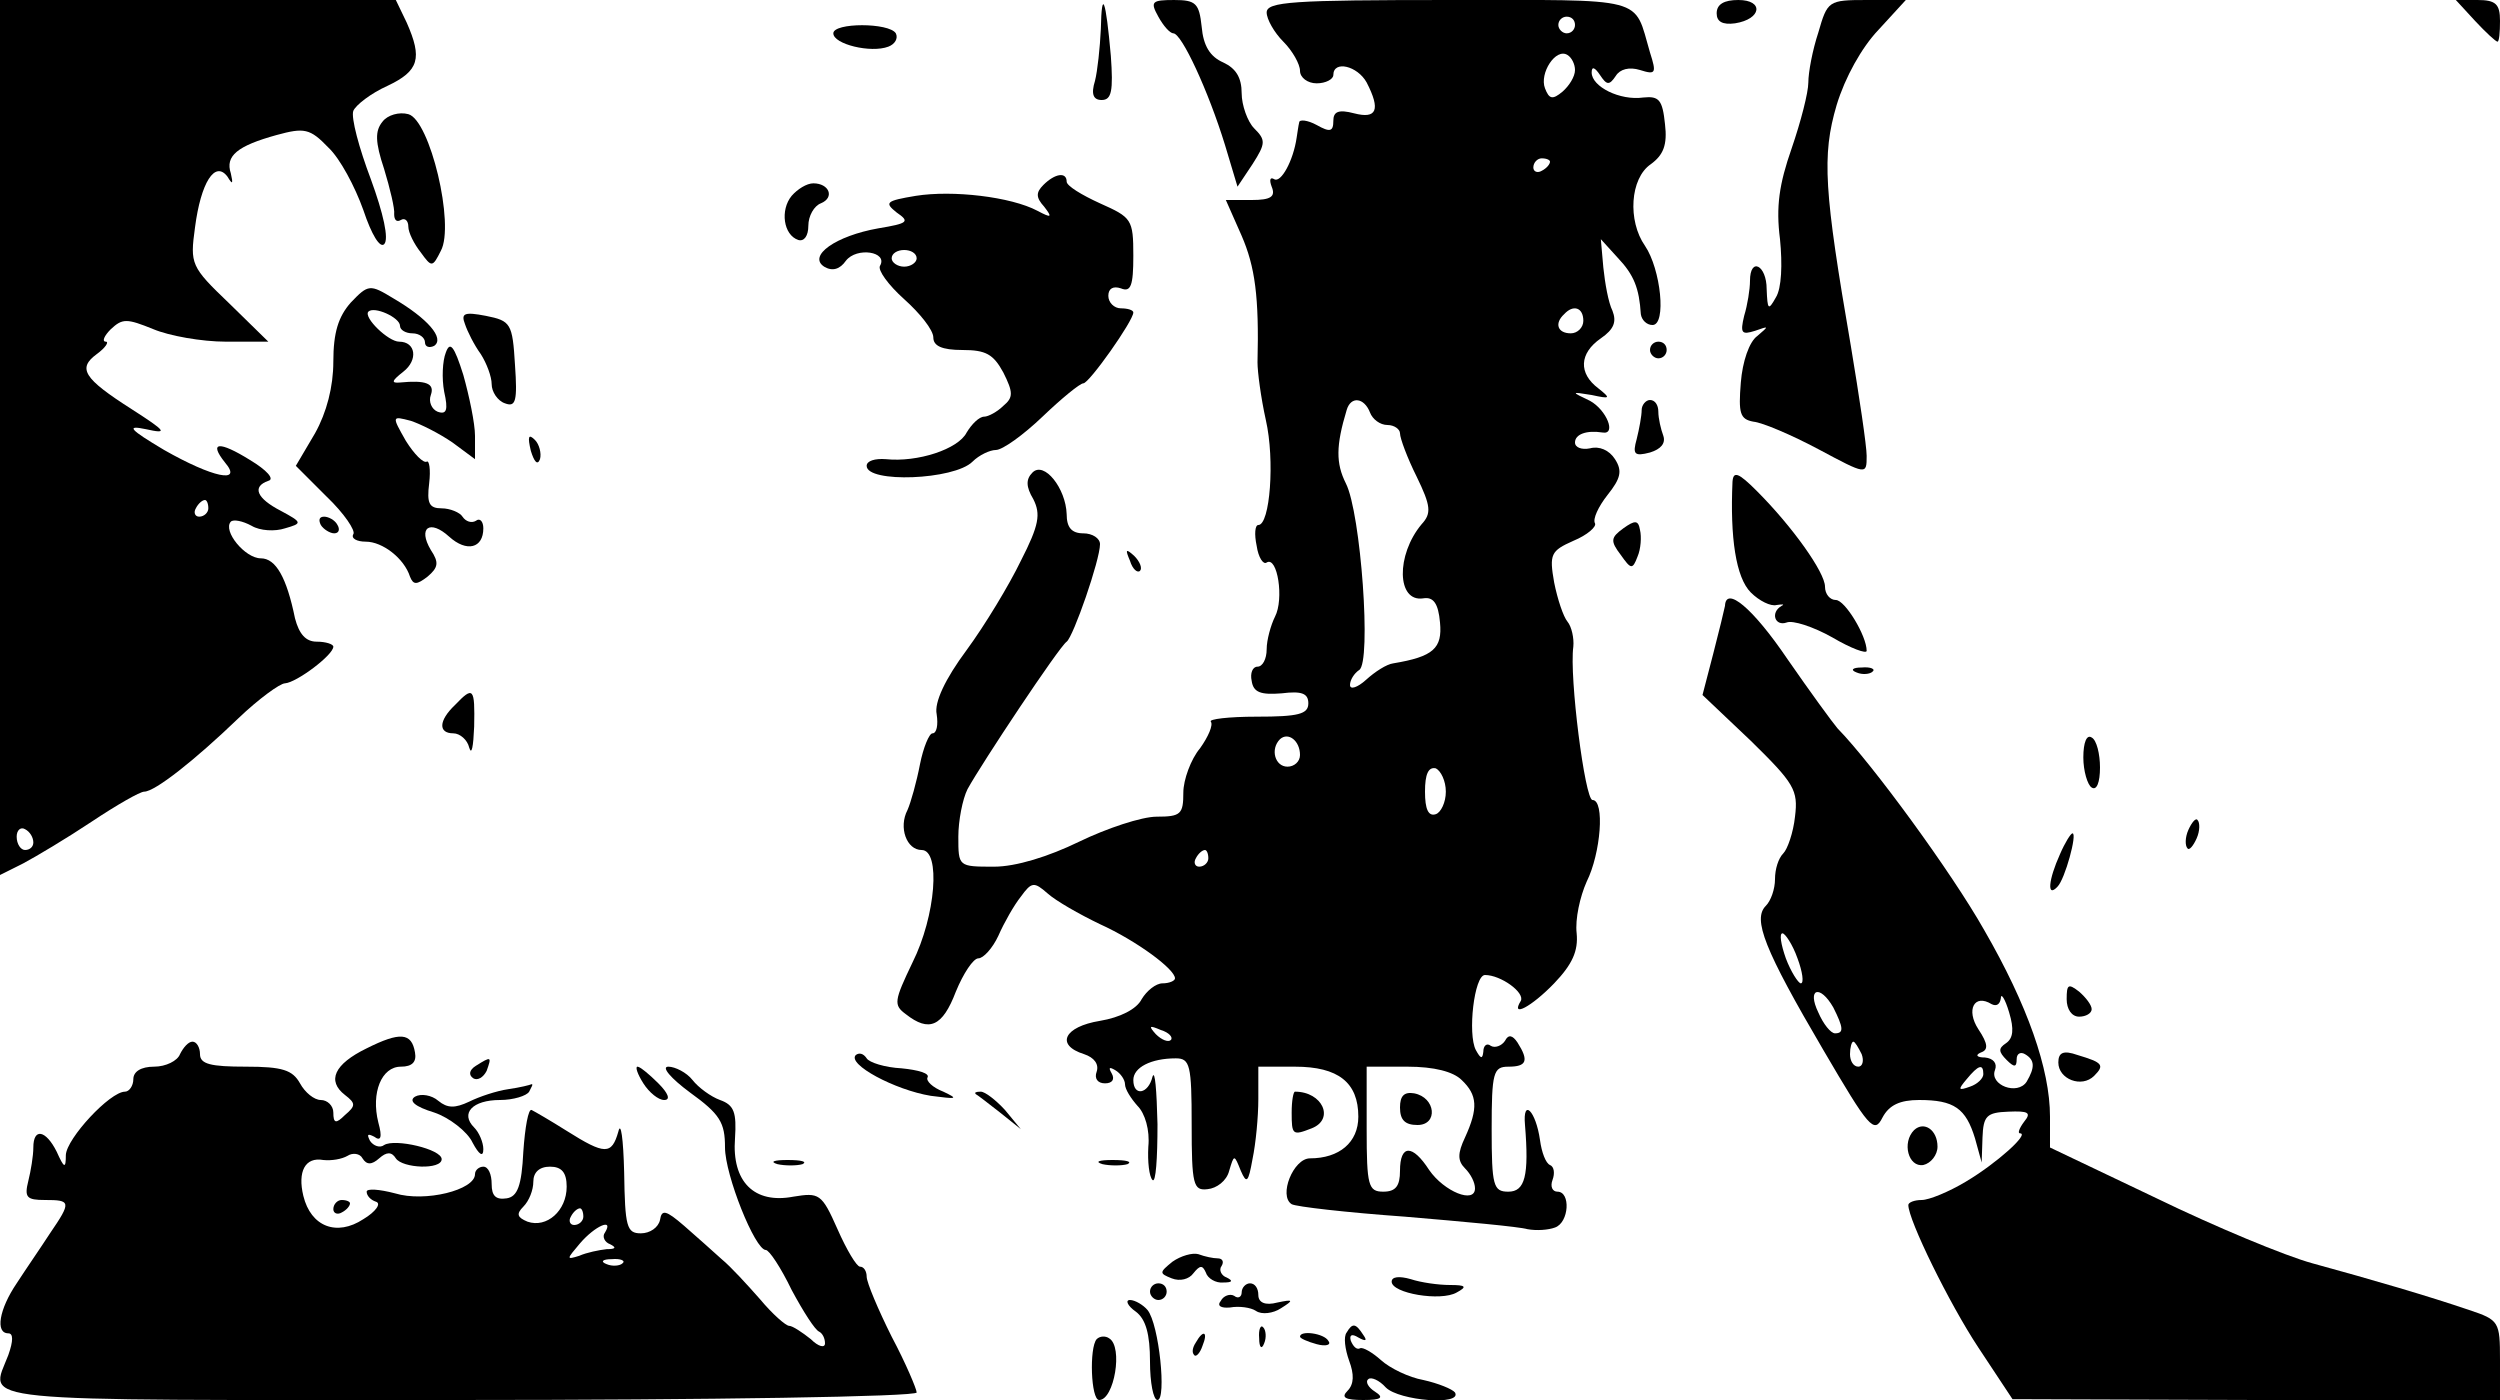 <?xml version="1.0" standalone="no"?>
<!DOCTYPE svg PUBLIC "-//W3C//DTD SVG 20010904//EN"
 "http://www.w3.org/TR/2001/REC-SVG-20010904/DTD/svg10.dtd">
<svg version="1.0" xmlns="http://www.w3.org/2000/svg"
 width="300pt" height="168pt" viewBox="0 0 300 168"
 preserveAspectRatio="xMidYMid meet">

<g transform="translate(0,168) scale(0.1,-0.1)"
fill="#000000" stroke="none">
<path d="M0 1155 l0 -525 28 14 c15 8 52 30 82 50 30 20 58 36 63 36 13 0 61
38 113 88 24 23 50 42 56 42 14 1 58 34 58 44 0 3 -9 6 -20 6 -13 0 -21 9 -26
28 -10 49 -23 72 -41 72 -19 0 -46 33 -36 44 3 3 14 1 25 -5 10 -6 28 -7 40
-3 21 6 21 7 -5 21 -29 15 -35 29 -15 36 8 2 -2 13 -22 25 -37 23 -50 22 -30
-3 22 -26 -15 -18 -73 15 -42 25 -46 30 -22 25 27 -6 25 -3 -17 24 -58 37 -65
49 -42 66 11 8 15 15 11 15 -5 0 -2 7 6 15 14 13 19 13 51 0 19 -8 58 -15 87
-15 l51 0 -47 46 c-46 44 -47 47 -41 91 7 54 24 81 39 61 6 -10 7 -9 4 4 -7
21 8 33 55 46 33 9 40 8 62 -15 14 -13 32 -47 42 -75 10 -30 20 -46 25 -41 6
6 -1 37 -16 78 -14 37 -24 74 -21 82 3 7 21 21 41 30 38 18 42 33 23 76 l-13
27 -238 0 -237 0 0 -525z m250 -85 c0 -5 -5 -10 -11 -10 -5 0 -7 5 -4 10 3 6
8 10 11 10 2 0 4 -4 4 -10z m-210 -401 c0 -5 -4 -9 -10 -9 -5 0 -10 7 -10 16
0 8 5 12 10 9 6 -3 10 -10 10 -16z"/>
<path d="M1321 1645 c-1 -22 -4 -50 -7 -62 -5 -16 -2 -23 8 -23 12 0 14 11 11
53 -6 68 -11 82 -12 32z"/>
<path d="M1390 1660 c6 -11 14 -20 18 -20 10 0 42 -69 62 -134 l15 -50 18 27
c16 25 16 29 2 43 -8 8 -15 28 -15 42 0 19 -7 30 -22 37 -16 7 -24 20 -26 43
-3 28 -7 32 -33 32 -27 0 -29 -2 -19 -20z"/>
<path d="M1520 1665 c0 -8 9 -24 20 -35 11 -11 20 -27 20 -35 0 -8 9 -15 20
-15 11 0 20 5 20 10 0 18 29 11 40 -9 17 -33 12 -44 -15 -37 -19 5 -25 2 -25
-9 0 -13 -4 -14 -20 -5 -11 6 -21 7 -21 3 -1 -4 -2 -12 -3 -18 -4 -28 -19 -55
-27 -50 -5 3 -6 -1 -3 -9 5 -12 -1 -16 -24 -16 l-31 0 19 -43 c16 -37 21 -73
19 -152 0 -11 4 -42 10 -69 11 -48 5 -126 -9 -126 -4 0 -5 -11 -2 -25 2 -14 8
-23 12 -20 13 8 21 -44 10 -65 -5 -10 -10 -28 -10 -39 0 -12 -5 -21 -11 -21
-6 0 -9 -8 -7 -17 2 -14 11 -17 36 -15 24 3 32 0 32 -12 0 -13 -12 -16 -62
-16 -34 0 -58 -3 -55 -6 3 -4 -3 -18 -13 -32 -11 -13 -20 -38 -20 -53 0 -26
-3 -29 -32 -29 -18 0 -60 -14 -93 -30 -37 -18 -76 -30 -102 -30 -43 0 -43 0
-43 36 0 19 5 45 11 57 17 31 110 171 119 177 8 6 40 98 40 117 0 7 -9 13 -20
13 -14 0 -20 7 -20 23 -1 31 -27 64 -41 50 -8 -8 -8 -17 1 -32 9 -18 7 -31
-15 -74 -14 -29 -43 -77 -65 -107 -26 -35 -39 -63 -36 -77 2 -13 0 -23 -5 -23
-4 0 -11 -17 -15 -37 -4 -21 -11 -46 -15 -55 -11 -21 -1 -48 17 -48 23 0 17
-79 -11 -135 -22 -46 -23 -51 -8 -62 28 -22 44 -15 60 27 9 22 21 40 27 40 6
0 17 12 24 27 7 16 19 37 27 47 13 18 16 18 32 4 10 -9 38 -25 63 -37 44 -20
90 -54 90 -65 0 -3 -7 -6 -15 -6 -8 0 -19 -9 -25 -19 -6 -12 -26 -22 -50 -26
-43 -7 -54 -29 -19 -40 12 -4 18 -12 15 -21 -3 -8 1 -14 10 -14 9 0 12 5 8 12
-4 7 -3 8 4 4 7 -4 12 -12 12 -17 0 -6 7 -17 15 -26 9 -9 15 -29 13 -49 -1
-18 1 -36 5 -40 4 -4 6 26 6 67 -1 41 -3 66 -6 57 -5 -21 -23 -24 -23 -4 0 15
21 26 51 26 17 0 19 -8 19 -79 0 -73 2 -80 19 -78 11 1 23 10 26 22 6 20 6 20
14 0 7 -16 9 -14 14 14 4 19 7 51 7 72 l0 39 44 0 c52 0 76 -19 76 -60 0 -31
-23 -50 -58 -50 -20 0 -38 -45 -22 -55 5 -3 66 -10 136 -15 71 -6 137 -12 147
-15 11 -2 25 -1 33 2 17 6 19 43 3 43 -6 0 -9 6 -6 14 3 8 2 16 -3 18 -5 2
-10 15 -12 30 -5 35 -21 51 -18 18 5 -61 0 -80 -20 -80 -18 0 -20 7 -20 75 0
68 2 75 20 75 22 0 25 7 11 29 -6 9 -11 10 -15 2 -4 -6 -12 -9 -17 -6 -5 4 -9
0 -9 -7 -1 -9 -3 -9 -9 2 -10 19 -2 90 11 90 19 0 48 -21 43 -31 -13 -21 13
-7 40 21 22 23 29 39 27 60 -2 17 4 44 12 62 17 34 22 98 7 98 -9 0 -28 148
-23 184 1 10 -2 24 -7 30 -5 6 -12 27 -16 47 -6 34 -4 38 23 50 17 7 28 17 26
21 -3 5 4 20 15 34 16 20 18 29 9 43 -7 11 -19 16 -30 13 -10 -2 -18 1 -18 7
0 10 14 15 33 12 17 -3 5 27 -15 38 -23 11 -23 11 2 7 23 -5 23 -4 8 8 -24 18
-23 42 3 60 16 11 19 20 14 33 -5 10 -9 33 -11 52 l-3 34 20 -22 c20 -21 26
-37 28 -68 1 -7 7 -13 14 -13 17 0 10 67 -9 95 -21 30 -18 81 7 98 15 11 20
23 17 48 -3 29 -7 34 -26 32 -28 -4 -62 13 -62 30 0 8 4 6 10 -3 8 -12 11 -13
19 -1 5 8 16 11 29 7 19 -6 20 -4 12 21 -20 68 -1 63 -241 63 -188 0 -219 -2
-219 -15z m370 -15 c0 -5 -4 -10 -10 -10 -5 0 -10 5 -10 10 0 6 5 10 10 10 6
0 10 -4 10 -10z m0 -54 c0 -8 -7 -19 -15 -26 -12 -10 -16 -9 -21 4 -7 18 13
49 27 40 5 -3 9 -11 9 -18z m-30 -110 c0 -3 -4 -8 -10 -11 -5 -3 -10 -1 -10 4
0 6 5 11 10 11 6 0 10 -2 10 -4z m40 -191 c0 -8 -7 -15 -15 -15 -16 0 -20 12
-8 23 11 12 23 8 23 -8z m-256 -110 c3 -8 12 -15 21 -15 8 0 15 -5 15 -10 0
-6 9 -30 20 -52 17 -35 18 -44 6 -57 -31 -37 -30 -94 2 -89 12 2 18 -6 20 -29
3 -31 -8 -41 -56 -49 -8 -1 -22 -10 -33 -20 -10 -9 -19 -12 -19 -6 0 6 5 14
11 18 15 9 2 189 -16 224 -12 24 -12 45 1 88 5 17 21 15 28 -3z m-84 -411 c0
-8 -7 -14 -15 -14 -15 0 -21 21 -9 33 10 9 24 -2 24 -19z m175 -44 c0 -13 -6
-25 -12 -27 -9 -3 -13 6 -13 27 0 21 4 30 13 28 6 -3 12 -15 12 -28z m-285
-80 c0 -5 -5 -10 -11 -10 -5 0 -7 5 -4 10 3 6 8 10 11 10 2 0 4 -4 4 -10z
m-45 -218 c-3 -3 -11 0 -18 7 -9 10 -8 11 6 5 10 -3 15 -9 12 -12z m349 -48
c19 -18 20 -34 4 -69 -9 -19 -9 -28 0 -37 7 -7 12 -17 12 -24 0 -19 -37 -4
-55 22 -20 31 -35 31 -35 -1 0 -18 -5 -25 -20 -25 -18 0 -20 7 -20 75 l0 75
49 0 c32 0 55 -6 65 -16z"/>
<path d="M1680 351 c0 -15 6 -21 21 -21 25 0 22 33 -4 38 -12 2 -17 -3 -17
-17z"/>
<path d="M2060 1664 c0 -10 7 -14 22 -12 32 5 35 28 4 28 -17 0 -26 -5 -26
-16z"/>
<path d="M2182 1641 c-7 -21 -12 -48 -12 -60 0 -12 -9 -47 -20 -79 -15 -43
-19 -70 -14 -109 3 -30 2 -59 -5 -70 -9 -16 -10 -15 -11 10 0 29 -20 39 -20
10 0 -10 -3 -29 -7 -42 -5 -21 -3 -23 13 -18 17 6 17 6 3 -6 -10 -7 -18 -31
-20 -56 -3 -37 -1 -44 15 -47 11 -1 46 -16 78 -33 58 -31 58 -31 58 -8 0 12
-9 72 -19 132 -32 186 -35 228 -17 289 10 33 30 69 50 90 l33 36 -47 0 c-46 0
-47 -1 -58 -39z"/>
<path d="M2970 1655 c13 -14 25 -25 27 -25 2 0 3 11 3 25 0 20 -5 25 -27 25
l-26 0 23 -25z"/>
<path d="M1000 1640 c0 -13 45 -24 66 -16 8 3 12 10 9 16 -8 13 -75 13 -75 0z"/>
<path d="M459 1534 c-9 -11 -9 -24 2 -57 7 -23 13 -48 12 -54 0 -7 3 -10 8 -7
5 3 9 -1 9 -8 0 -7 7 -21 15 -31 13 -18 14 -18 24 2 17 31 -13 157 -39 164
-11 3 -25 -1 -31 -9z"/>
<path d="M1252 1458 c-9 -9 -9 -15 1 -26 10 -13 9 -14 -8 -5 -32 17 -102 25
-146 18 -36 -6 -38 -8 -23 -20 16 -11 14 -13 -22 -19 -51 -9 -85 -33 -65 -46
10 -6 19 -3 26 7 13 17 51 11 41 -6 -3 -5 10 -23 29 -40 19 -17 35 -37 35 -46
0 -10 10 -15 35 -15 28 0 37 -5 49 -27 12 -24 12 -30 0 -40 -7 -7 -18 -13 -23
-13 -6 0 -15 -9 -21 -19 -10 -20 -59 -36 -97 -32 -13 1 -23 -2 -23 -8 0 -21
105 -17 127 5 8 8 21 14 28 14 8 0 33 18 56 40 23 22 45 40 49 40 7 0 60 75
60 85 0 3 -7 5 -15 5 -8 0 -15 7 -15 15 0 9 6 12 15 9 12 -5 15 3 15 39 0 44
-2 46 -40 63 -22 10 -40 21 -40 26 0 12 -14 10 -28 -4z m-152 -88 c0 -5 -7
-10 -15 -10 -8 0 -15 5 -15 10 0 6 7 10 15 10 8 0 15 -4 15 -10z"/>
<path d="M950 1445 c-14 -17 -10 -47 8 -53 7 -2 12 5 12 17 0 12 7 24 15 27
17 7 10 24 -9 24 -8 0 -19 -7 -26 -15z"/>
<path d="M421 1317 c-15 -17 -21 -36 -21 -71 0 -30 -8 -61 -22 -86 l-23 -39
37 -37 c21 -20 35 -41 32 -45 -3 -5 4 -9 15 -9 20 0 46 -20 53 -42 4 -10 8
-10 21 0 13 11 14 17 4 32 -16 27 -1 37 22 16 21 -19 41 -14 41 10 0 8 -4 13
-9 9 -5 -3 -12 -1 -16 5 -3 5 -15 10 -25 10 -15 0 -18 6 -15 30 2 17 0 28 -3
26 -4 -2 -15 9 -25 25 -17 30 -17 30 6 24 12 -4 34 -15 50 -26 l27 -20 0 28
c0 15 -7 48 -14 73 -11 35 -16 41 -21 27 -4 -10 -5 -31 -2 -47 5 -22 3 -28 -8
-24 -7 3 -11 12 -8 20 5 14 -6 18 -37 15 -11 -1 -10 2 4 13 18 14 15 36 -5 36
-13 0 -43 29 -37 36 7 7 38 -7 38 -17 0 -5 7 -9 15 -9 8 0 15 -5 15 -11 0 -5
5 -7 11 -4 13 9 -8 33 -49 57 -28 17 -30 17 -51 -5z"/>
<path d="M558 1291 c3 -9 11 -25 19 -36 7 -11 13 -27 13 -36 0 -9 7 -20 16
-23 13 -5 15 3 12 46 -3 50 -5 53 -35 59 -26 5 -30 3 -25 -10z"/>
<path d="M1980 1260 c0 -5 5 -10 10 -10 6 0 10 5 10 10 0 6 -4 10 -10 10 -5 0
-10 -4 -10 -10z"/>
<path d="M1970 1188 c0 -7 -3 -23 -6 -35 -5 -18 -3 -21 16 -16 13 4 19 11 16
20 -3 8 -6 21 -6 29 0 8 -4 14 -10 14 -5 0 -10 -6 -10 -12z"/>
<path d="M637 1139 c4 -13 8 -18 11 -10 2 7 -1 18 -6 23 -8 8 -9 4 -5 -13z"/>
<path d="M2079 1102 c-3 -67 4 -115 22 -133 10 -10 24 -17 31 -15 7 1 10 1 6
-1 -14 -8 -8 -25 6 -20 7 3 32 -5 55 -18 22 -13 41 -20 41 -16 0 18 -26 61
-37 61 -7 0 -13 7 -13 16 0 17 -39 72 -82 115 -22 22 -28 24 -29 11z"/>
<path d="M385 1050 c3 -5 11 -10 16 -10 6 0 7 5 4 10 -3 6 -11 10 -16 10 -6 0
-7 -4 -4 -10z"/>
<path d="M1948 1046 c-15 -11 -16 -15 -3 -32 12 -17 14 -18 20 -2 4 9 5 24 3
32 -2 12 -6 12 -20 2z"/>
<path d="M1356 1007 c3 -10 9 -15 12 -12 3 3 0 11 -7 18 -10 9 -11 8 -5 -6z"/>
<path d="M2070 953 c-1 -5 -7 -30 -14 -57 l-13 -50 58 -55 c52 -51 57 -59 53
-91 -2 -19 -9 -39 -14 -44 -6 -6 -10 -19 -10 -31 0 -12 -5 -26 -11 -32 -16
-16 -2 -52 69 -173 55 -94 61 -101 71 -81 8 15 21 21 44 21 42 0 56 -10 67
-46 l8 -29 1 30 c1 26 5 30 31 31 24 1 28 -1 19 -12 -6 -8 -8 -14 -5 -14 12 0
-28 -36 -65 -58 -20 -12 -44 -22 -53 -22 -9 0 -16 -3 -16 -6 0 -18 49 -118 84
-171 l41 -62 293 -1 292 0 0 48 c0 46 -1 48 -37 60 -50 17 -115 36 -188 56
-33 9 -117 44 -187 78 l-128 61 0 37 c0 57 -27 134 -79 224 -39 69 -134 199
-176 242 -6 7 -33 44 -60 83 -42 62 -74 88 -75 64z m87 -423 c6 -16 8 -30 4
-30 -3 0 -12 14 -18 30 -6 17 -8 30 -4 30 3 0 12 -13 18 -30z m43 -59 c12 -24
13 -31 2 -31 -5 0 -14 11 -20 25 -14 29 2 34 18 6z m207 -43 c-9 -6 -9 -10 1
-20 9 -9 12 -9 12 1 0 7 5 9 10 6 12 -7 12 -16 2 -33 -11 -17 -45 -4 -38 14 3
8 -2 14 -12 15 -10 0 -12 3 -5 6 9 3 9 10 -3 28 -15 23 -5 43 16 30 6 -3 10 0
11 7 0 7 5 0 10 -17 6 -20 5 -31 -4 -37z m-173 -13 c3 -8 1 -15 -4 -15 -6 0
-10 7 -10 15 0 8 2 15 4 15 2 0 6 -7 10 -15z m146 -24 c0 -5 -7 -12 -16 -15
-14 -5 -15 -4 -4 9 14 17 20 19 20 6z"/>
<path d="M2228 873 c7 -3 16 -2 19 1 4 3 -2 6 -13 5 -11 0 -14 -3 -6 -6z"/>
<path d="M546 834 c-20 -19 -20 -34 -2 -34 8 0 17 -8 19 -17 3 -10 5 1 6 25 1
47 -1 49 -23 26z"/>
<path d="M2500 771 c0 -16 5 -33 10 -36 6 -4 10 6 10 24 0 16 -4 33 -10 36 -6
4 -10 -6 -10 -24z"/>
<path d="M2626 684 c-4 -9 -4 -19 -1 -22 2 -3 7 3 11 12 4 9 4 19 1 22 -2 3
-7 -3 -11 -12z"/>
<path d="M2472 655 c-14 -31 -16 -53 -3 -39 9 9 24 64 18 64 -2 0 -9 -11 -15
-25z"/>
<path d="M2480 481 c0 -12 6 -21 15 -21 8 0 15 4 15 9 0 5 -7 14 -15 21 -13
10 -15 9 -15 -9z"/>
<path d="M440 422 c-39 -19 -48 -39 -26 -56 13 -10 13 -13 0 -24 -11 -11 -14
-10 -14 3 0 8 -7 15 -15 15 -8 0 -19 9 -25 20 -9 16 -21 20 -65 20 -42 0 -55
3 -55 15 0 8 -4 15 -9 15 -5 0 -11 -7 -15 -15 -3 -8 -17 -15 -31 -15 -16 0
-25 -6 -25 -15 0 -8 -5 -15 -10 -15 -18 0 -70 -56 -71 -76 0 -17 -2 -16 -11 4
-13 26 -28 29 -28 5 0 -10 -3 -28 -6 -40 -5 -20 -2 -23 20 -23 31 0 32 -2 6
-40 -11 -17 -29 -43 -40 -60 -21 -31 -26 -60 -10 -60 6 0 6 -9 0 -26 -22 -58
-58 -54 540 -54 303 0 550 4 550 9 0 4 -13 35 -30 67 -16 32 -30 65 -30 72 0
6 -3 12 -8 12 -4 0 -16 20 -27 45 -19 43 -22 44 -53 39 -47 -9 -74 18 -70 70
2 31 -1 40 -18 46 -11 4 -26 15 -33 24 -7 9 -21 16 -29 16 -9 0 3 -14 26 -31
36 -26 42 -36 42 -66 0 -33 36 -123 49 -123 4 0 18 -21 31 -48 14 -26 28 -48
33 -50 4 -2 7 -8 7 -14 0 -6 -8 -4 -17 5 -10 8 -22 16 -26 16 -4 0 -20 14 -35
32 -15 17 -35 39 -46 48 -10 9 -30 27 -45 40 -22 19 -27 20 -29 7 -2 -9 -12
-16 -23 -16 -17 0 -19 8 -20 73 -1 41 -4 62 -7 49 -8 -28 -16 -28 -62 1 -19
12 -38 23 -42 25 -4 2 -8 -21 -10 -50 -2 -41 -7 -54 -20 -56 -13 -2 -18 3 -18
17 0 12 -4 21 -10 21 -5 0 -10 -4 -10 -9 0 -19 -60 -34 -96 -23 -19 5 -34 6
-34 2 0 -5 5 -10 11 -12 7 -2 0 -12 -15 -21 -32 -21 -63 -9 -72 28 -7 29 2 47
24 43 10 -1 22 1 29 5 6 4 15 3 18 -3 5 -8 11 -8 20 0 9 8 15 8 20 0 8 -12 55
-14 55 -1 0 12 -56 25 -69 17 -5 -4 -13 -1 -17 5 -4 8 -3 9 5 5 8 -6 10 -1 5
17 -9 36 4 67 27 67 14 0 19 6 17 17 -4 24 -18 25 -58 5z m240 -166 c0 -29
-24 -50 -47 -42 -12 5 -14 9 -5 18 7 7 12 20 12 30 0 11 7 18 20 18 14 0 20
-7 20 -24z m20 -36 c0 -5 -5 -10 -11 -10 -5 0 -7 5 -4 10 3 6 8 10 11 10 2 0
4 -4 4 -10z m26 -19 c-4 -5 0 -12 6 -14 8 -4 7 -6 -4 -6 -9 -1 -24 -4 -33 -8
-16 -5 -15 -4 1 15 18 21 41 31 30 13z m21 -37 c-3 -3 -12 -4 -19 -1 -8 3 -5
6 6 6 11 1 17 -2 13 -5z"/>
<path d="M1027 414 c-11 -11 47 -42 90 -49 31 -4 34 -4 15 5 -13 5 -21 13 -19
17 3 5 -11 9 -31 11 -20 1 -39 7 -42 12 -4 6 -9 7 -13 4z"/>
<path d="M2470 405 c0 -20 28 -31 43 -16 13 13 10 16 -20 25 -17 6 -23 3 -23
-9z"/>
<path d="M571 401 c-8 -5 -9 -11 -3 -15 5 -3 12 1 16 9 6 17 6 18 -13 6z"/>
<path d="M772 380 c7 -11 18 -20 25 -20 8 0 5 8 -7 20 -11 11 -22 20 -25 20
-3 0 0 -9 7 -20z"/>
<path d="M610 373 c-14 -2 -35 -9 -47 -15 -17 -8 -26 -8 -37 1 -8 7 -21 9 -28
5 -8 -5 0 -12 23 -19 18 -6 40 -23 46 -36 8 -15 13 -18 13 -8 0 8 -5 20 -11
26 -17 17 -2 33 31 33 16 0 32 5 35 10 3 6 5 9 3 9 -2 -1 -14 -4 -28 -6z"/>
<path d="M1171 367 c2 -1 15 -11 29 -22 l25 -20 -19 23 c-11 12 -24 22 -29 22
-6 0 -8 -1 -6 -3z"/>
<path d="M1550 345 c0 -27 1 -28 24 -19 28 11 13 44 -20 44 -2 0 -4 -11 -4
-25z"/>
<path d="M2297 324 c-15 -15 -7 -45 11 -42 9 2 17 12 17 22 0 20 -16 31 -28
20z"/>
<path d="M933 283 c9 -2 23 -2 30 0 6 3 -1 5 -18 5 -16 0 -22 -2 -12 -5z"/>
<path d="M1323 283 c9 -2 23 -2 30 0 6 3 -1 5 -18 5 -16 0 -22 -2 -12 -5z"/>
<path d="M400 229 c0 -5 5 -7 10 -4 6 3 10 8 10 11 0 2 -4 4 -10 4 -5 0 -10
-5 -10 -11z"/>
<path d="M1407 166 c-16 -13 -16 -14 -1 -20 10 -4 21 -1 26 6 8 10 11 10 15 1
2 -7 12 -13 21 -12 11 0 12 2 4 6 -6 2 -10 9 -6 14 3 5 1 9 -5 9 -5 0 -15 2
-23 5 -7 2 -21 -2 -31 -9z"/>
<path d="M1670 142 c0 -14 59 -24 78 -13 13 7 11 9 -8 9 -14 0 -35 3 -47 7
-14 4 -23 3 -23 -3z"/>
<path d="M1380 130 c0 -5 5 -10 10 -10 6 0 10 5 10 10 0 6 -4 10 -10 10 -5 0
-10 -4 -10 -10z"/>
<path d="M1490 129 c0 -5 -4 -8 -9 -4 -5 3 -13 0 -16 -6 -5 -6 0 -9 11 -8 11
2 25 0 31 -4 7 -5 21 -3 30 3 16 10 15 11 -4 7 -15 -4 -23 0 -23 9 0 8 -4 14
-10 14 -5 0 -10 -5 -10 -11z"/>
<path d="M1363 106 c12 -9 17 -27 17 -60 0 -25 4 -46 9 -46 11 0 2 91 -12 108
-5 6 -15 12 -21 12 -6 0 -3 -7 7 -14z"/>
<path d="M1511 74 c0 -11 3 -14 6 -6 3 7 2 16 -1 19 -3 4 -6 -2 -5 -13z"/>
<path d="M1616 81 c-4 -5 -2 -20 3 -34 6 -16 6 -28 -2 -36 -8 -8 -3 -11 19
-11 22 0 25 3 14 10 -8 5 -12 12 -8 15 3 3 13 -1 21 -10 16 -16 92 -22 83 -6
-3 4 -20 11 -38 15 -17 3 -40 14 -51 24 -10 9 -22 16 -25 14 -4 -2 -8 2 -11 9
-2 7 1 9 9 4 9 -5 11 -4 6 3 -9 14 -13 15 -20 3z"/>
<path d="M1316 73 c-9 -10 -7 -73 3 -73 18 0 29 64 12 74 -4 3 -11 3 -15 -1z"/>
<path d="M1435 69 c-4 -6 -5 -12 -2 -15 2 -3 7 2 10 11 7 17 1 20 -8 4z"/>
<path d="M1560 76 c0 -2 9 -6 20 -9 11 -3 18 -1 14 4 -5 9 -34 13 -34 5z"/>
</g>
</svg>
